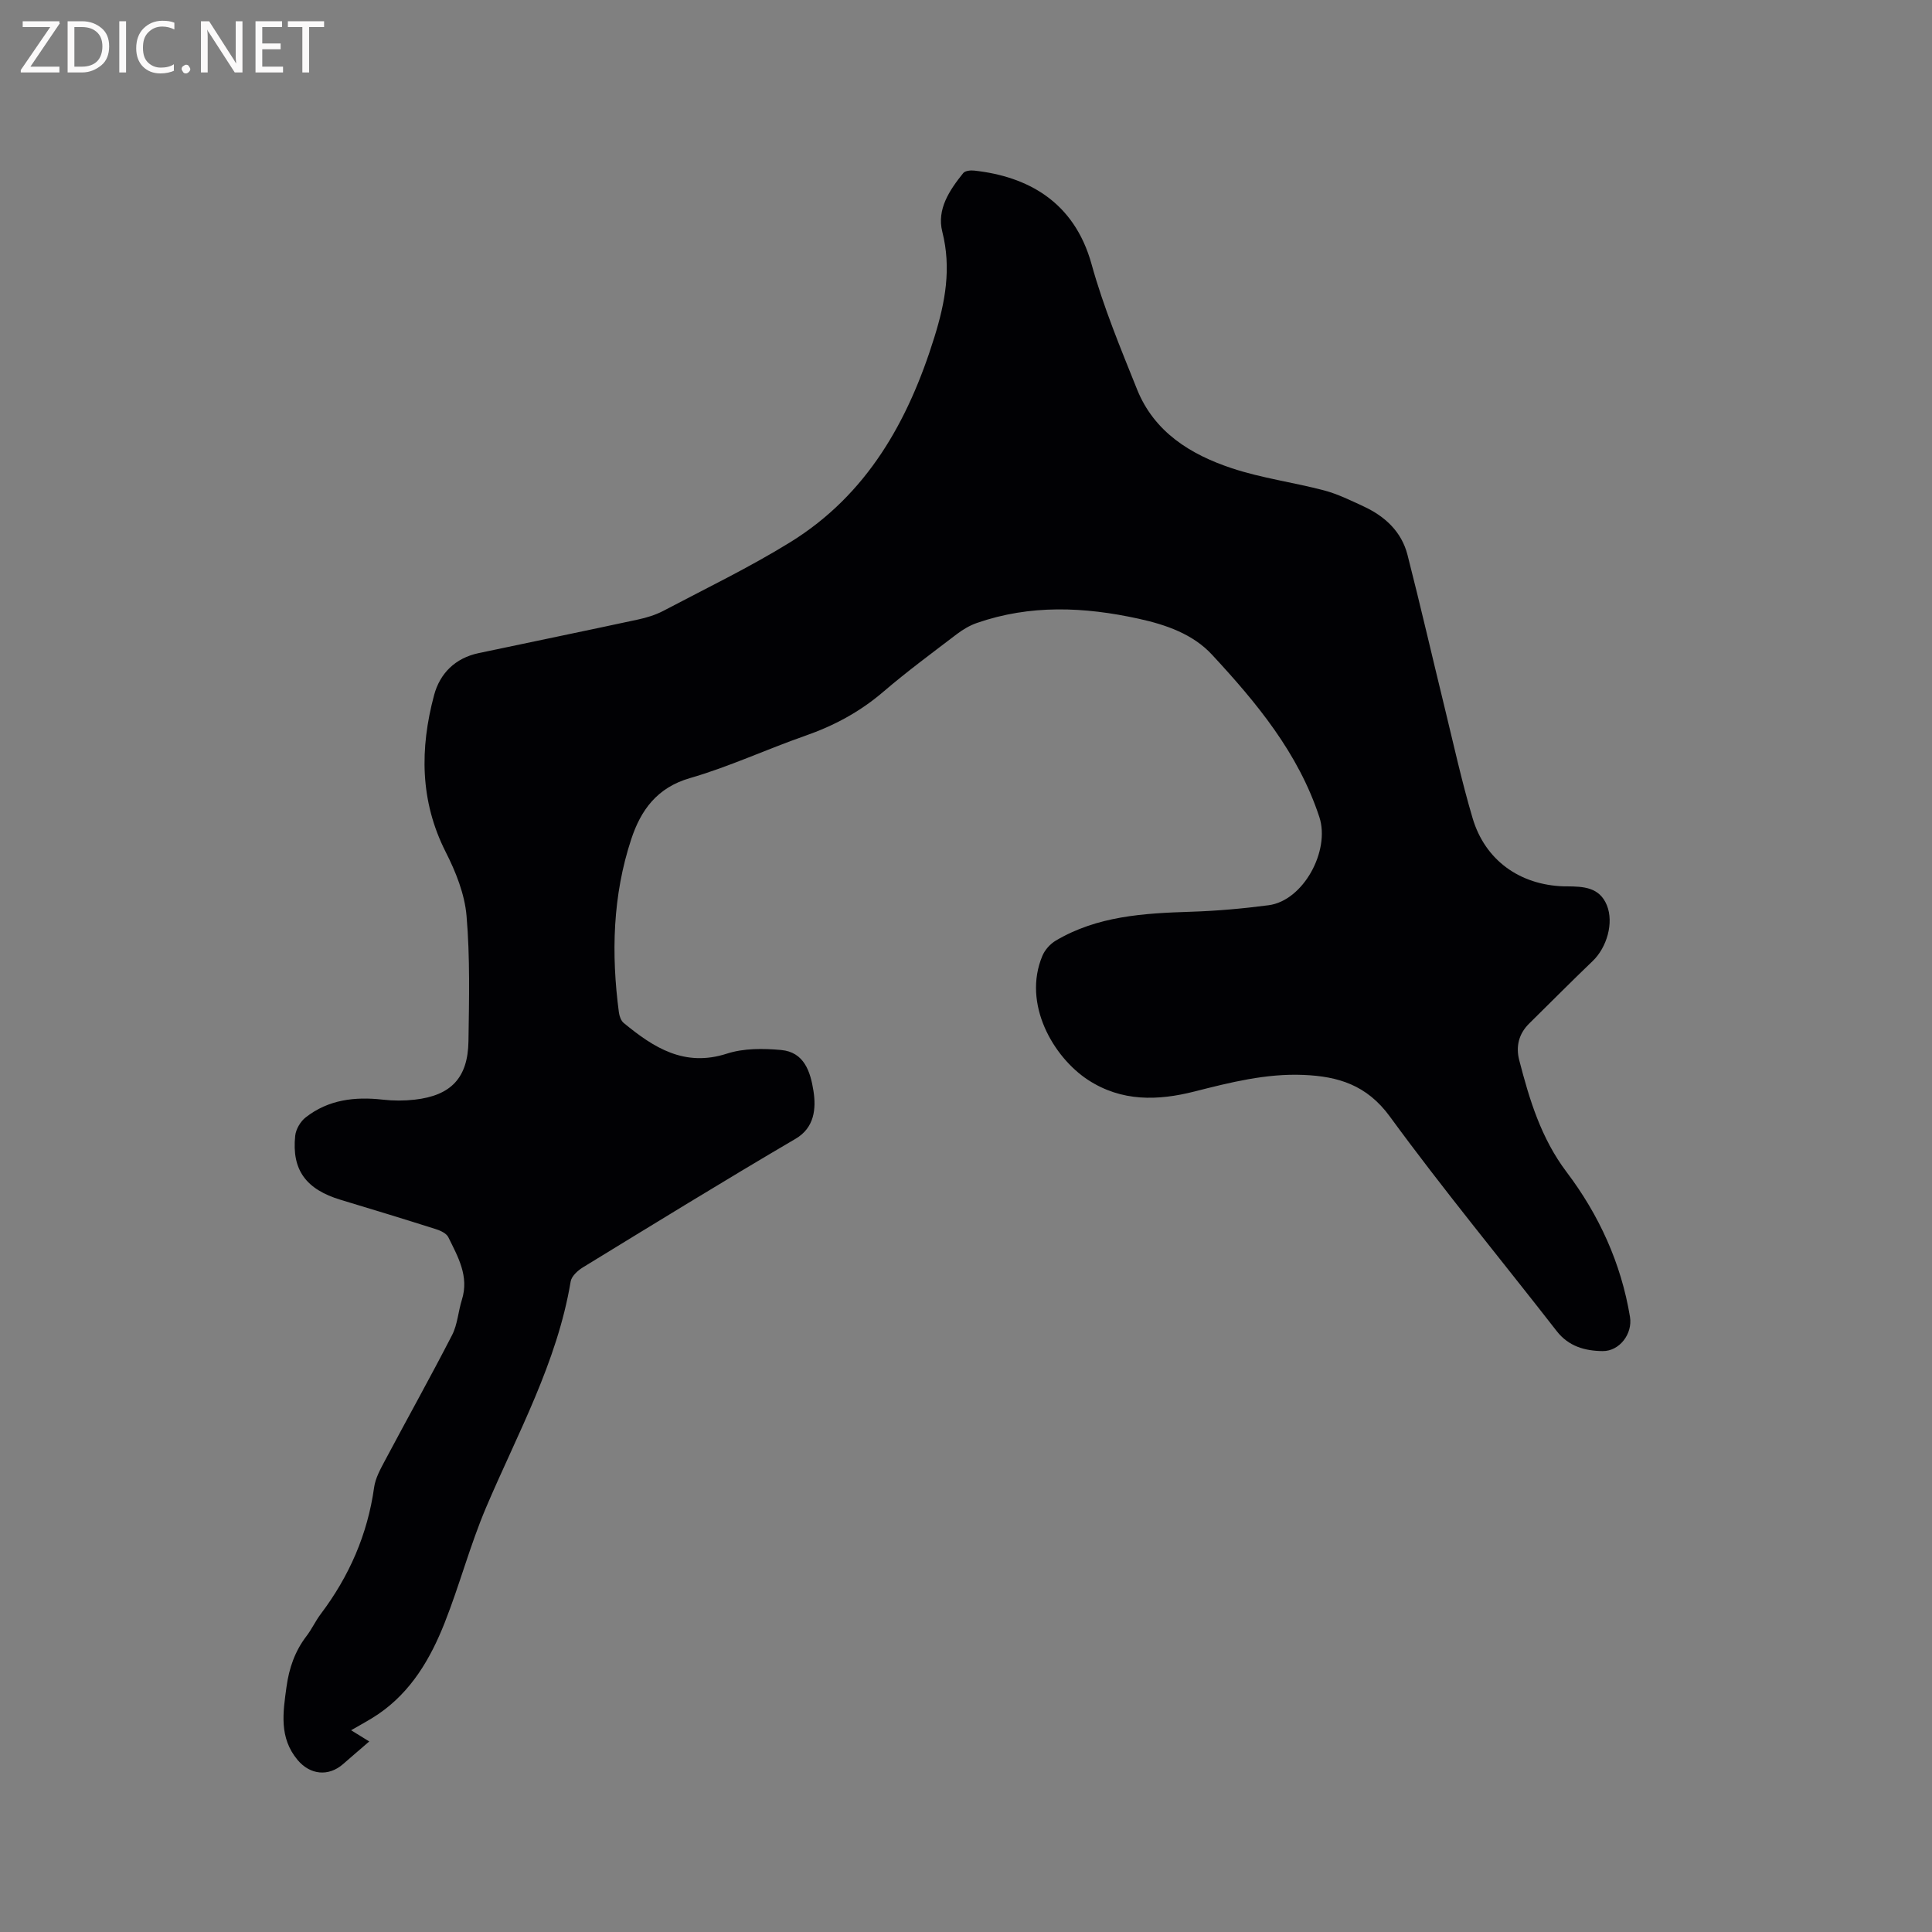 <svg enable-background="new 0 0 400 400" viewBox="0 0 400 400" xmlns="http://www.w3.org/2000/svg"><rect x="0" y="0" width="400" height="400" fill="#808080" stroke="none"/><path d="m76.45 360.55c-2.02 1.75-3.72 3.19-5.39 4.66-3.05 2.68-6.86 2.26-9.45-.83-3.87-4.63-3.02-9.85-2.29-15.15.53-3.86 1.74-7.37 4.13-10.49 1.09-1.42 1.85-3.1 2.93-4.54 5.91-7.83 9.72-16.5 11.08-26.27.27-1.91 1.3-3.76 2.23-5.51 4.61-8.68 9.41-17.26 13.91-26.01 1.13-2.2 1.27-4.9 2.03-7.31 1.53-4.87-.82-8.89-2.81-12.95-.39-.79-1.6-1.36-2.55-1.66-6.55-2.08-13.13-4.09-19.71-6.07-7.19-2.16-10.19-6.18-9.44-13.28.14-1.35 1.09-2.96 2.17-3.8 4.7-3.68 10.18-4.32 15.96-3.67 2.18.25 4.44.25 6.63 0 7.49-.85 10.99-4.5 11.11-12.08.13-8.67.34-17.39-.4-26-.39-4.49-2.22-9.08-4.3-13.17-5.37-10.59-5.37-21.45-2.42-32.49 1.21-4.53 4.39-7.69 9.23-8.71 10.98-2.32 21.97-4.58 32.93-6.94 1.83-.39 3.7-.96 5.35-1.83 8.8-4.64 17.8-8.98 26.25-14.2 15.89-9.83 24.43-25.06 29.83-42.46 2.24-7.21 3.55-14.25 1.63-21.82-1.17-4.65 1.5-8.61 4.34-12.14.39-.48 1.53-.6 2.29-.51 10.89 1.2 20.66 6.31 24.28 19.39 2.44 8.82 5.99 17.37 9.41 25.89 3.55 8.86 11.09 13.51 19.62 16.34 6.19 2.06 12.77 2.92 19.1 4.59 2.84.75 5.54 2.09 8.22 3.33 4.41 2.05 7.83 5.22 9.06 10.03 2.67 10.44 5.08 20.94 7.64 31.41 1.88 7.71 3.58 15.47 5.83 23.07 2.58 8.73 9.76 13.85 18.9 14.14.21.01.42 0 .64 0 3.37.03 6.74.14 8.27 3.93 1.46 3.62 0 8.71-2.94 11.53-4.44 4.25-8.76 8.62-13.14 12.93-2.18 2.14-2.8 4.77-2.07 7.6 2.12 8.19 4.52 16.16 9.81 23.16 6.7 8.86 11.29 18.88 13.12 29.98.58 3.51-2.17 7.13-5.67 7.09-3.63-.04-7.03-.96-9.5-4.14-11.52-14.81-23.49-29.29-34.55-44.43-4.77-6.53-10.7-8.32-17.91-8.61-7.73-.32-15.12 1.55-22.53 3.43-7.61 1.93-15.1 2.14-22.05-2.4-7.18-4.7-13.63-15.75-9.44-25.7.52-1.23 1.61-2.45 2.76-3.13 8.62-5.11 18.23-5.67 27.92-5.98 5.39-.17 10.79-.65 16.14-1.35 7.23-.94 12.79-11.32 10.52-18.25-4.36-13.28-13-23.67-22.22-33.62-3.95-4.27-9.53-6.21-15.2-7.45-11.24-2.47-22.46-2.97-33.52.89-1.46.51-2.87 1.35-4.11 2.29-5.14 3.92-10.36 7.77-15.26 11.97-4.83 4.14-10.21 7.02-16.18 9.1-7.99 2.79-15.72 6.41-23.83 8.75-6.83 1.97-10.17 6.66-12.14 12.62-3.86 11.68-4.17 23.72-2.57 35.84.1.79.43 1.76 1 2.23 6.21 5.12 12.58 9.2 21.38 6.35 3.47-1.12 7.5-1.09 11.2-.75 4.79.43 6.08 4.48 6.71 8.48.58 3.69.19 7.62-3.7 9.9-14.8 8.68-29.42 17.68-44.06 26.64-1.06.65-2.33 1.82-2.51 2.91-2.8 16.77-11 31.47-17.53 46.83-3.29 7.75-5.45 15.97-8.55 23.81-2.94 7.45-6.95 14.32-13.82 18.98-1.73 1.17-3.6 2.14-5.56 3.29 1.08.68 1.97 1.22 3.76 2.32z" fill="#010104"/><g fill="#fbfafa"><path d="m12.4 4.8-6.1 9h6v1.2h-8v-.5l6.1-8.9h-5.7v-1.2h7.6v.4z"/><path d="m14 15v-10.6h3c1.6 0 2.9.5 4 1.4s1.6 2.2 1.6 3.8-.5 3-1.6 3.9-2.4 1.5-4 1.5zm1.4-9.4v8.2h1.6c1.3 0 2.4-.4 3.1-1.1s1.1-1.8 1.1-3.1-.4-2.3-1.2-3-1.8-1-3.1-1z"/><path d="m26.1 4.4v10.6h-1.4v-10.6z"/><path d="m36.1 14.6c-.8.4-1.8.6-2.9.6-1.5 0-2.7-.5-3.6-1.4s-1.4-2.2-1.4-3.8c0-1.7.5-3.1 1.5-4.1s2.3-1.6 3.9-1.6c1 0 1.8.1 2.5.4v1.4c-.8-.4-1.6-.6-2.5-.6-1.2 0-2.1.4-2.9 1.2s-1.1 1.8-1.1 3.2c0 1.3.3 2.3 1 3s1.6 1.1 2.7 1.1c1 0 2-.2 2.7-.7v1.3z"/><path d="m37.6 14.3c0-.2.1-.5.3-.6s.4-.3.6-.3c.3 0 .5.1.6.3s.3.4.3.6-.1.4-.3.6-.4.3-.6.3c-.3 0-.5-.1-.6-.3s-.3-.4-.3-.6z"/><path d="m50.2 15h-1.6l-5.3-8.2c-.2-.2-.3-.5-.4-.7 0 .2.1.7.1 1.5v7.4h-1.4v-10.6h1.7l5.2 8.1c.2.4.4.6.4.7 0-.3-.1-.8-.1-1.5v-7.3h1.4z"/><path d="m58.6 15h-5.7v-10.6h5.5v1.2h-4.1v3.4h3.8v1.2h-3.8v3.6h4.3z"/><path d="m67.1 5.6h-3.1v9.4h-1.4v-9.4h-3v-1.2h7.5z"/></g></svg>